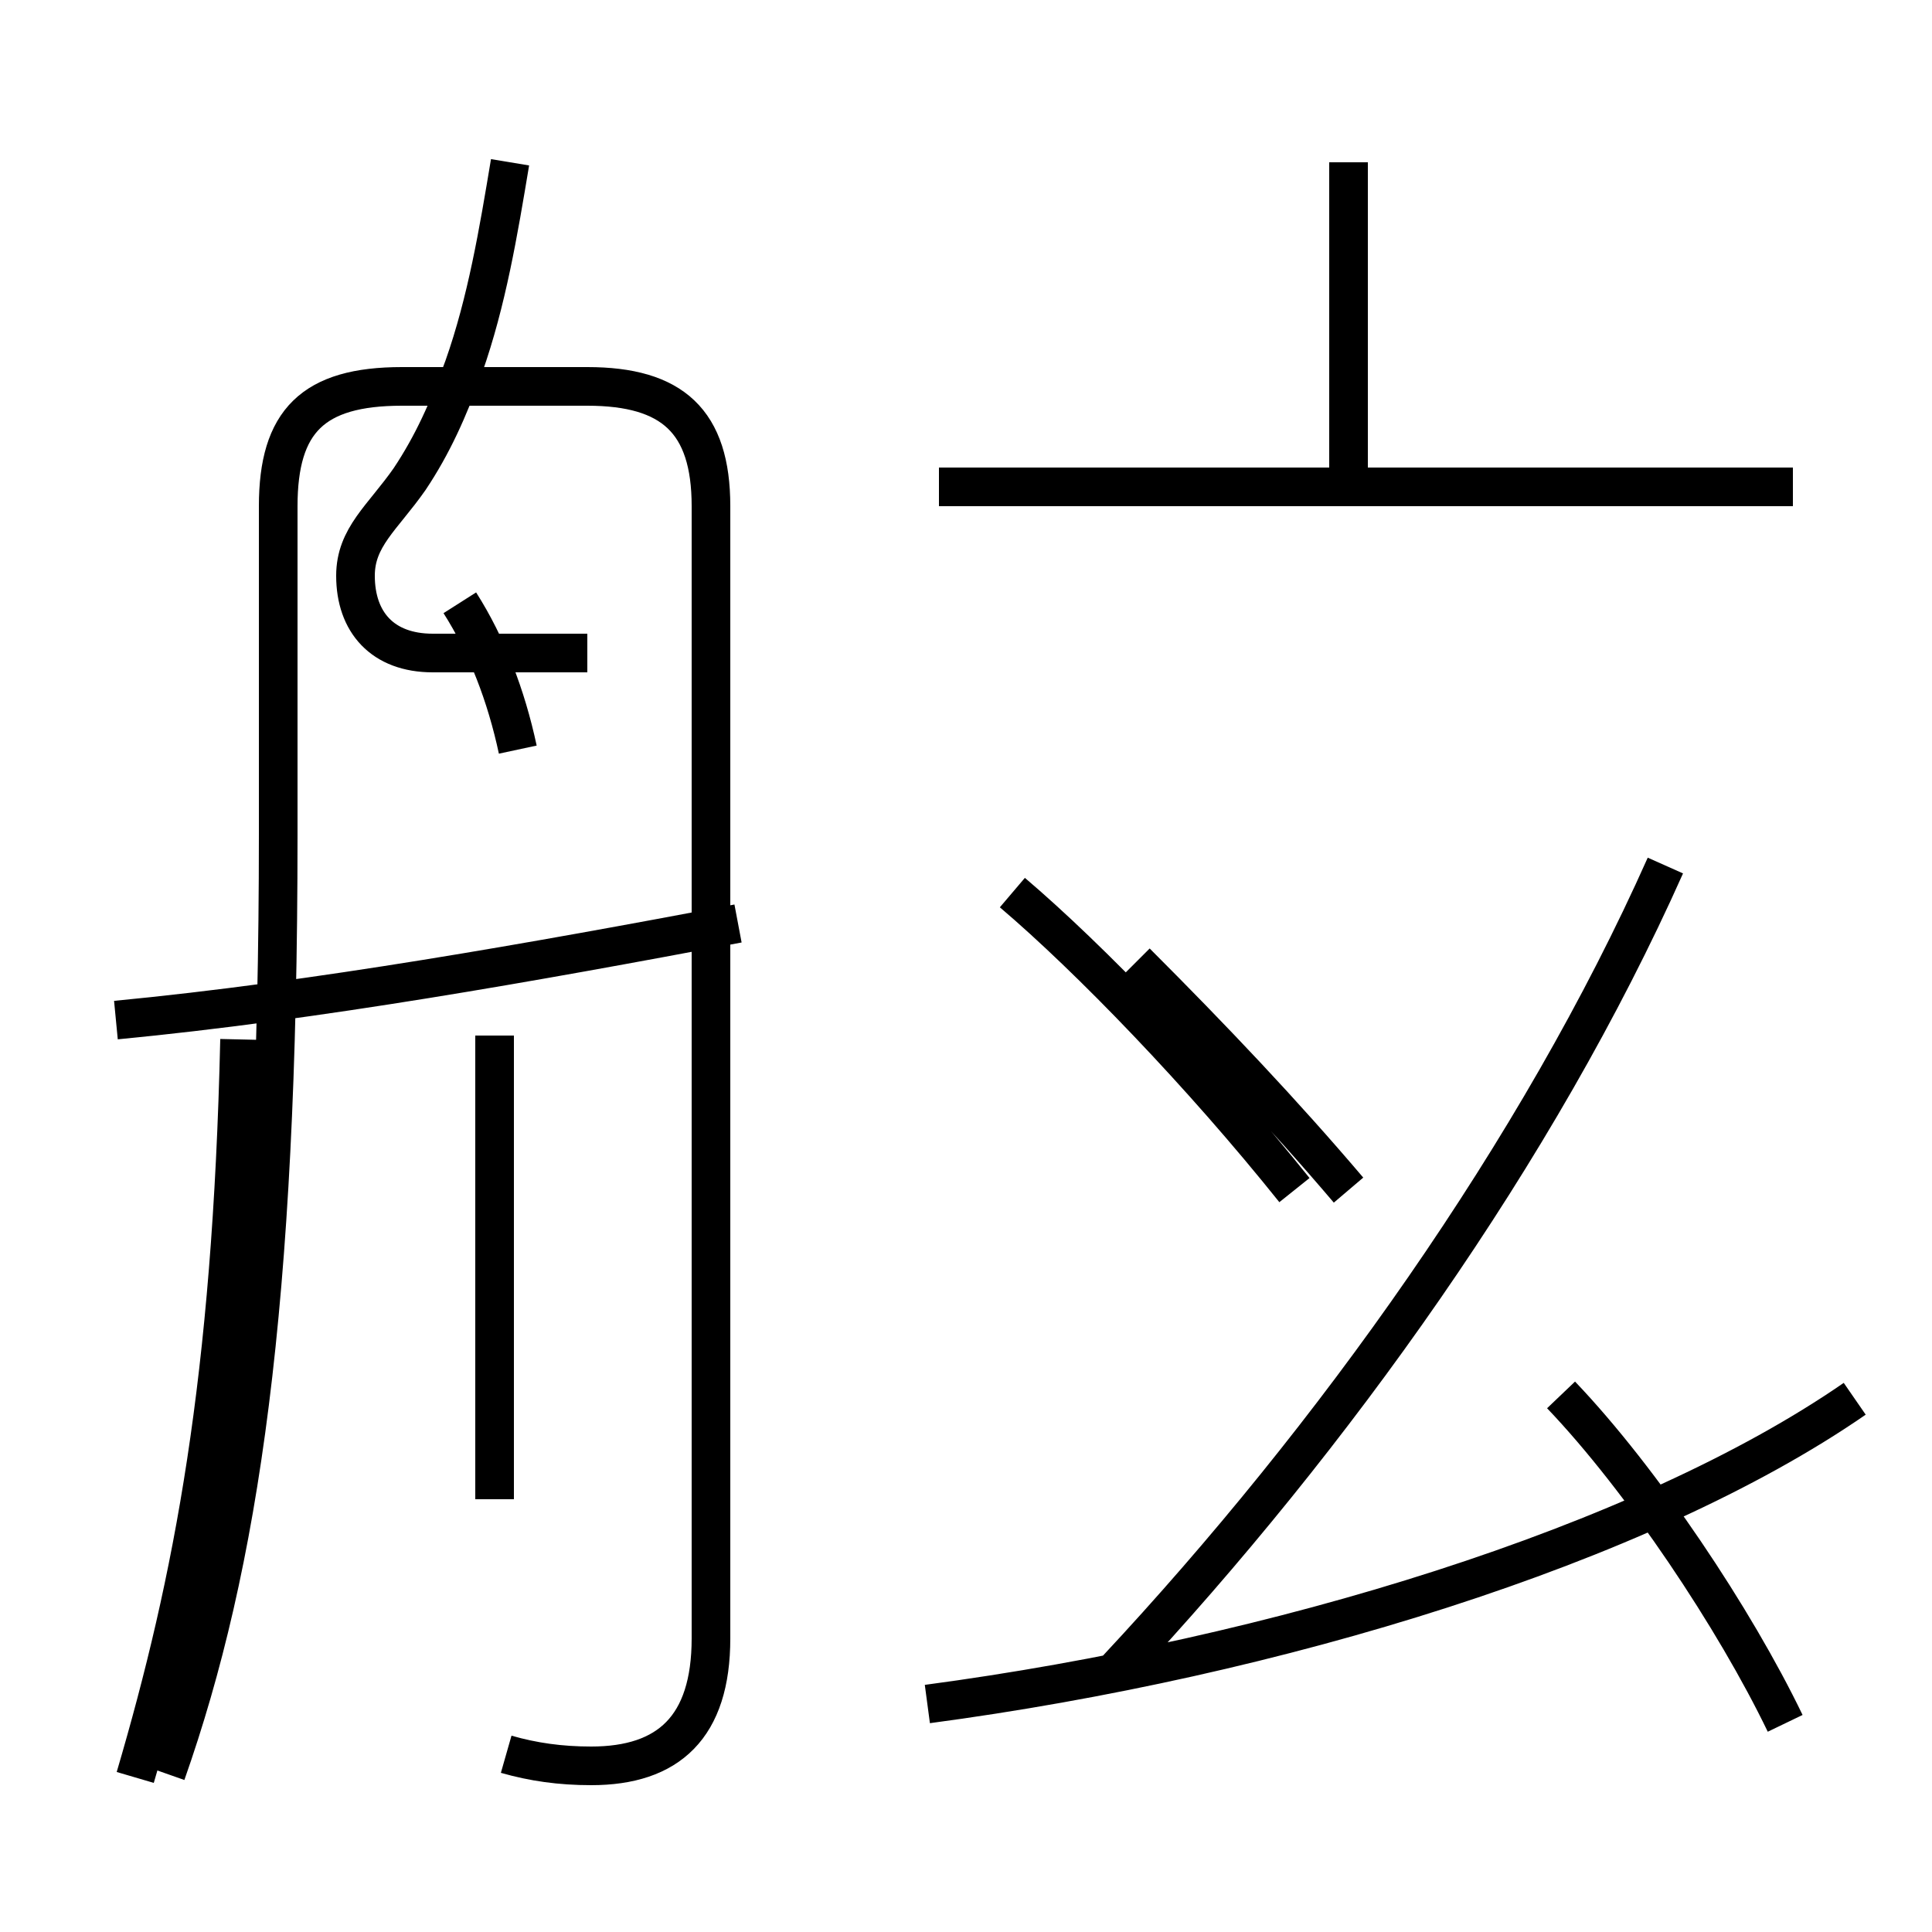 <?xml version='1.0' encoding='utf8'?>
<svg viewBox="0.0 -6.0 50.0 50.0" version="1.1" xmlns="http://www.w3.org/2000/svg">
<rect x="0.0" y="-6.0" width="50.0" height="50.0" fill="#808080" stroke="none"/>
<rect x="-1000" y="-1000" width="2000" height="2000" stroke="white" fill="white"/>
<g style="fill:white;stroke:#000000;  stroke-width:1">
<path d="M 3.5 2.0 C 5.0 -3.1 6.0 -8.3 6.2 -17.1 M 13.1 1.4 C 13.8 1.6 14.5 1.7 15.3 1.7 C 17.3 1.7 18.4 0.7 18.4 -1.6 L 18.4 -30.9 C 18.4 -33.1 17.4 -34.0 15.2 -34.0 L 10.4 -34.0 C 8.1 -34.0 7.2 -33.1 7.2 -30.9 L 7.2 -22.4 C 7.2 -10.2 6.2 -3.5 4.3 1.9 M 12.8 -5.2 L 12.8 -17.2 M 3.0 -17.6 C 8.2 -18.1 13.8 -19.1 19.1 -20.1 M 13.4 -24.6 C 13.1 -26.0 12.6 -27.3 11.9 -28.4 M 24.0 0.1 C 33.0 -1.1 42.5 -4.0 48.0 -7.8 M 46.2 0.6 C 44.9 -2.1 42.5 -5.7 40.4 -7.9 M 28.9 -0.8 C 34.5 -6.8 39.8 -14.2 43.1 -21.6 M 13.2 -39.8 C 12.9 -38.0 12.6 -36.2 12.0 -34.5 C 11.6 -33.4 11.2 -32.5 10.6 -31.6 C 9.9 -30.6 9.2 -30.1 9.2 -29.1 C 9.2 -27.9 9.9 -27.1 11.2 -27.1 L 15.2 -27.1 M 26.2 -20.9 C 28.2 -19.2 31.1 -16.2 33.5 -13.2 M 34.9 -13.2 C 33.2 -15.2 31.4 -17.1 29.4 -19.1 M 46.4 -31.4 L 24.3 -31.4 M 34.9 -31.4 L 34.9 -39.8" transform="translate(0.0 38.0)" />
</g>
</svg>